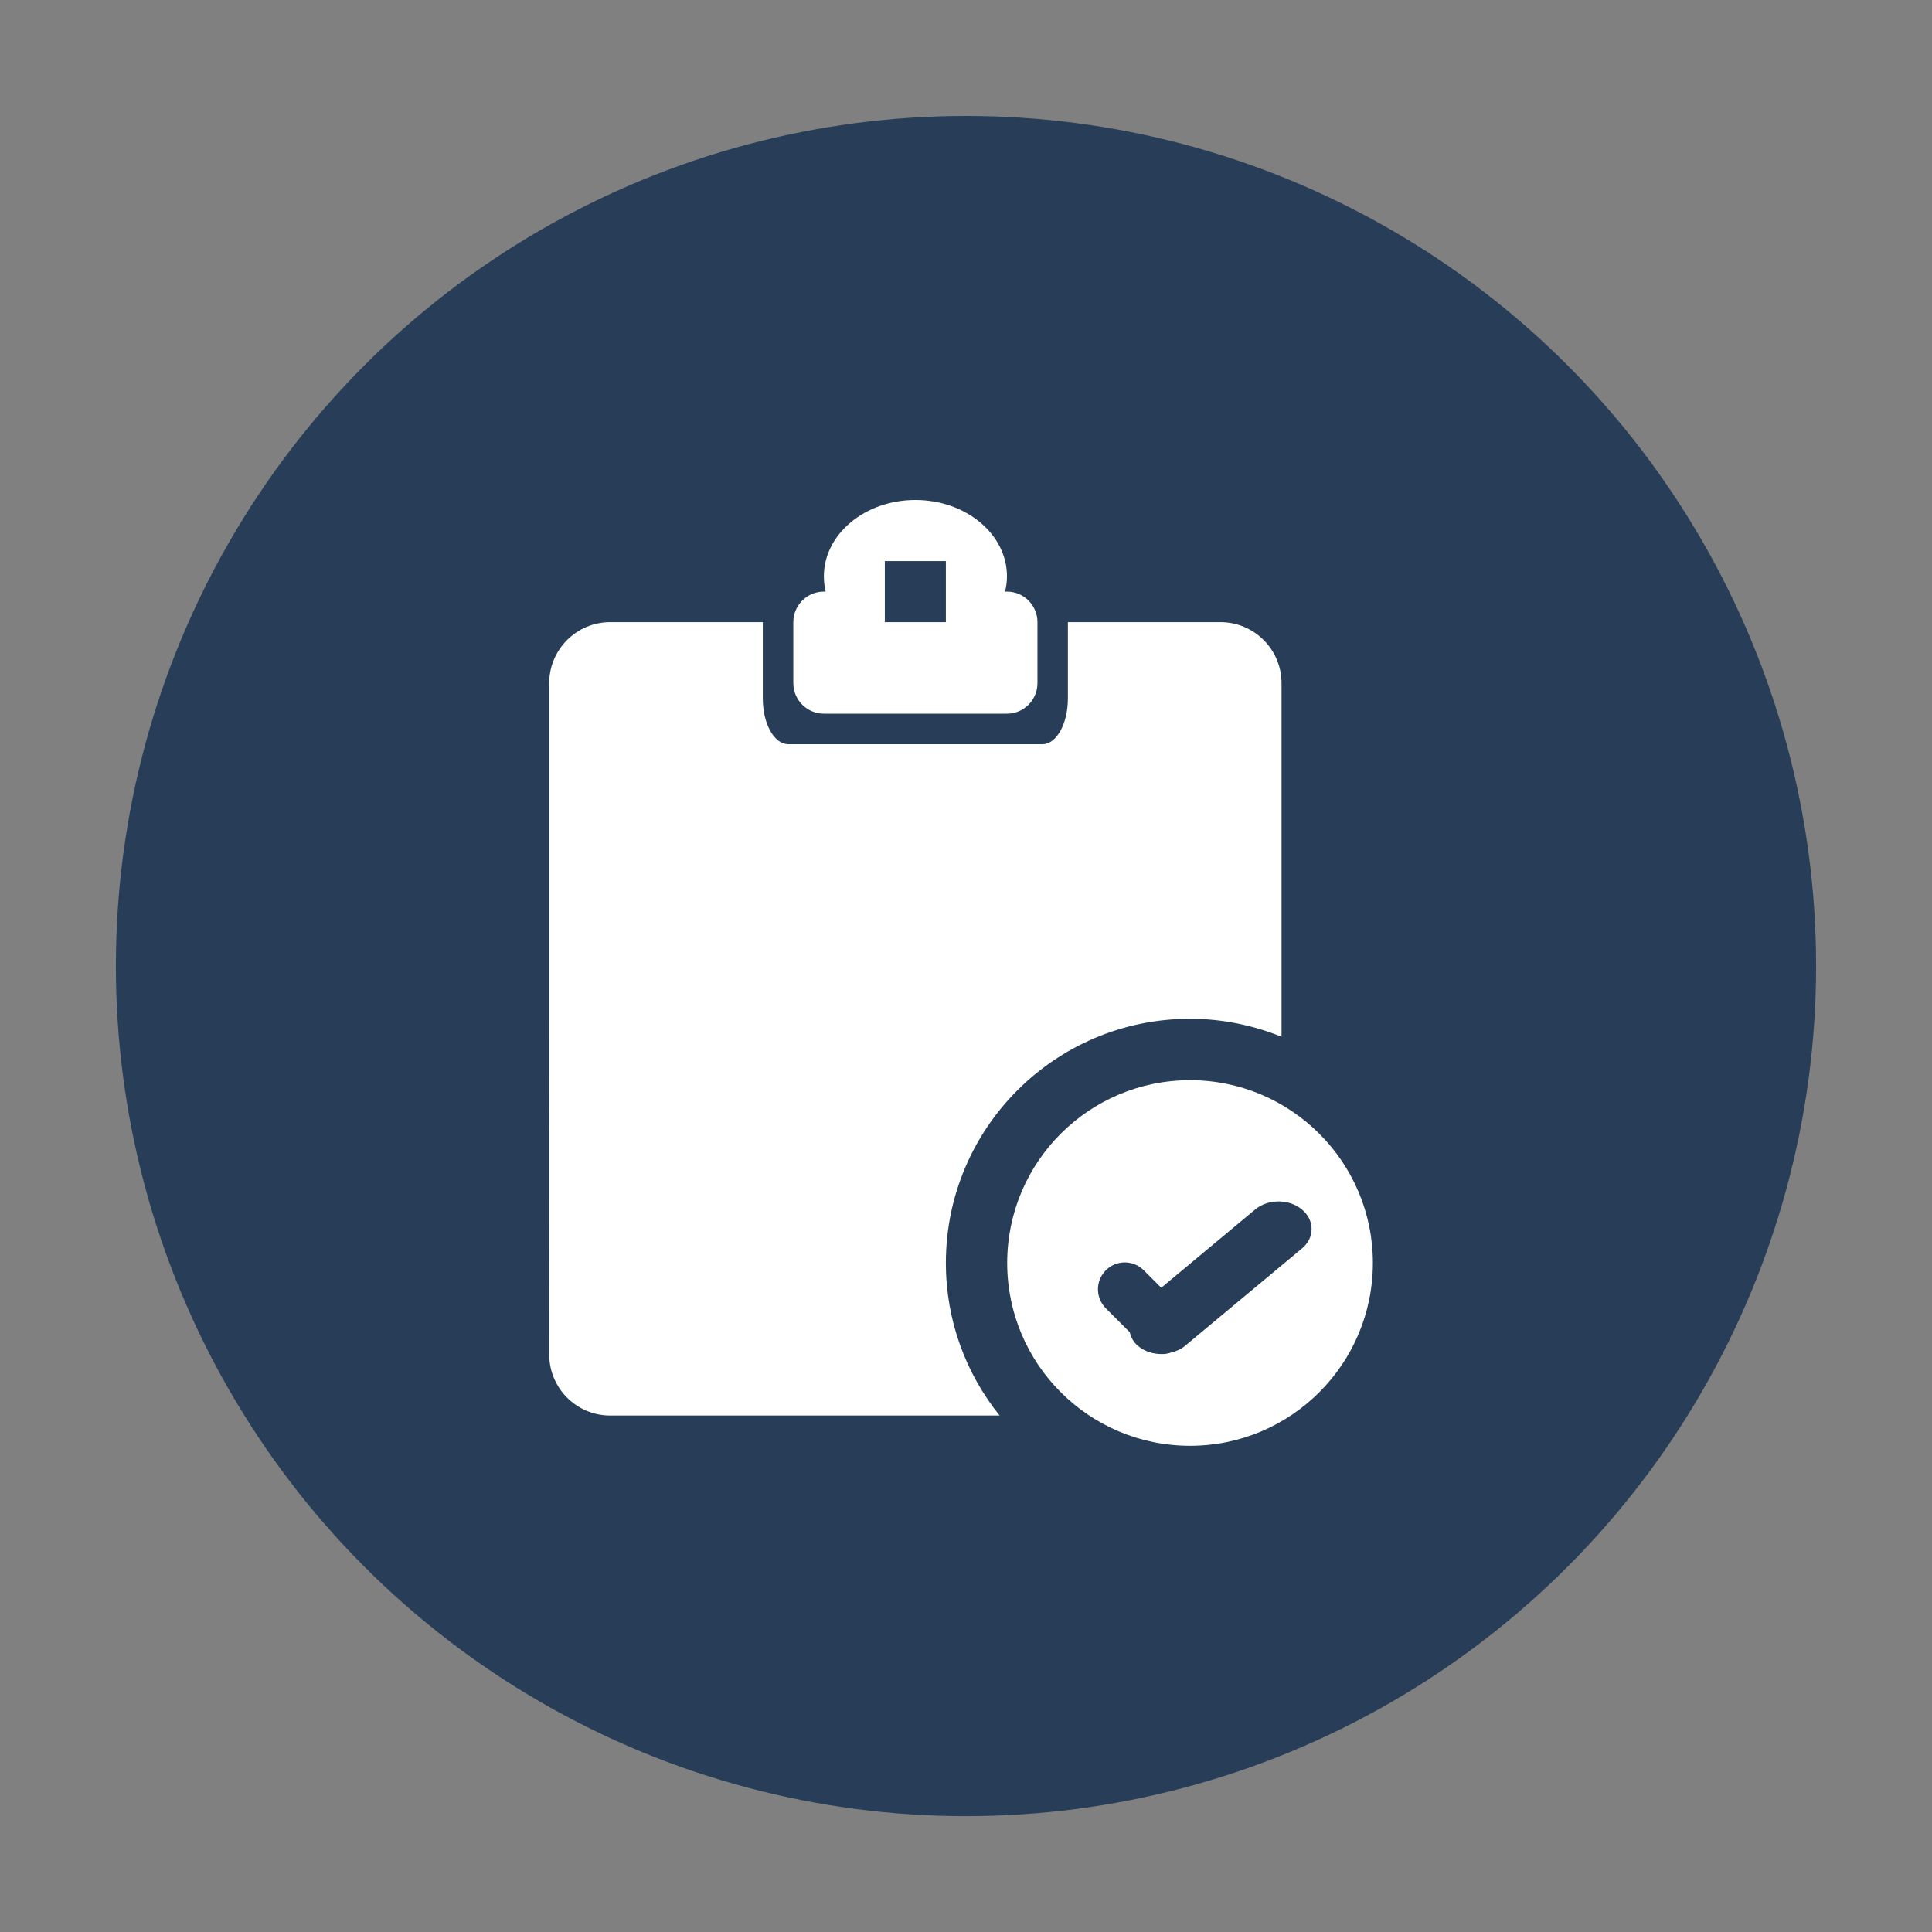 <?xml version="1.0" encoding="utf-8"?>
<!-- Generator: Adobe Illustrator 16.0.0, SVG Export Plug-In . SVG Version: 6.00 Build 0)  -->
<!DOCTYPE svg PUBLIC "-//W3C//DTD SVG 1.1//EN" "http://www.w3.org/Graphics/SVG/1.1/DTD/svg11.dtd">
<svg version="1.1" id="Layer_1" xmlns="http://www.w3.org/2000/svg" xmlns:xlink="http://www.w3.org/1999/xlink" x="0px" y="0px"
	 width="50px" height="50px" viewBox="0 0 50 50" enable-background="new 0 0 50 50" xml:space="preserve">
<rect x="0" y="0" width="50" height="50" fill="#808080" stroke="none"/>
<g>
	<circle fill="#283E58" cx="25" cy="25.001" r="22.001"/>
	<path fill="#FFFFFF" d="M30.798,37.417c-2.613,0-4.732-2.119-4.732-4.732s2.119-4.73,4.732-4.73s4.732,2.119,4.732,4.73
		C35.53,35.298,33.411,37.417,30.798,37.417L30.798,37.417z M33.694,31.302c-0.334-0.279-0.877-0.279-1.211,0l-2.43,2.025
		l-0.451-0.451c-0.271-0.273-0.713-0.273-0.984,0c-0.271,0.271-0.271,0.711,0,0.982l0.619,0.619
		c0.033,0.131,0.094,0.258,0.217,0.357c0.17,0.145,0.396,0.211,0.619,0.209c0.082,0.002,0.162-0.014,0.24-0.041
		c0.129-0.033,0.25-0.082,0.352-0.168l3.029-2.523C34.028,32.034,34.028,31.581,33.694,31.302L33.694,31.302z M24.479,32.685
		c0,1.496,0.521,2.867,1.391,3.949H15.792c-0.871,0-1.578-0.707-1.578-1.58V17.679c0-0.871,0.707-1.578,1.578-1.578h3.949v1.975
		c0,0.654,0.295,1.184,0.658,1.184h6.58c0.363,0,0.658-0.529,0.658-1.184v-1.975h3.949c0.873,0,1.58,0.707,1.58,1.58v9.15
		c-0.732-0.297-1.531-0.465-2.369-0.465C27.308,26.366,24.479,29.196,24.479,32.685L24.479,32.685z M26.06,18.47h-4.738
		c-0.436,0-0.791-0.354-0.791-0.789v-1.58c0-0.436,0.354-0.791,0.791-0.791h0.047c-0.031-0.127-0.047-0.26-0.047-0.395
		c0-1.09,1.061-1.975,2.369-1.975s2.369,0.885,2.369,1.975c0,0.135-0.018,0.268-0.049,0.395h0.049c0.436,0,0.789,0.355,0.789,0.791
		v1.58C26.849,18.116,26.495,18.47,26.06,18.47L26.06,18.47z M24.479,14.521h-1.58v1.58h1.58V14.521L24.479,14.521z"/>
</g>
</svg>
